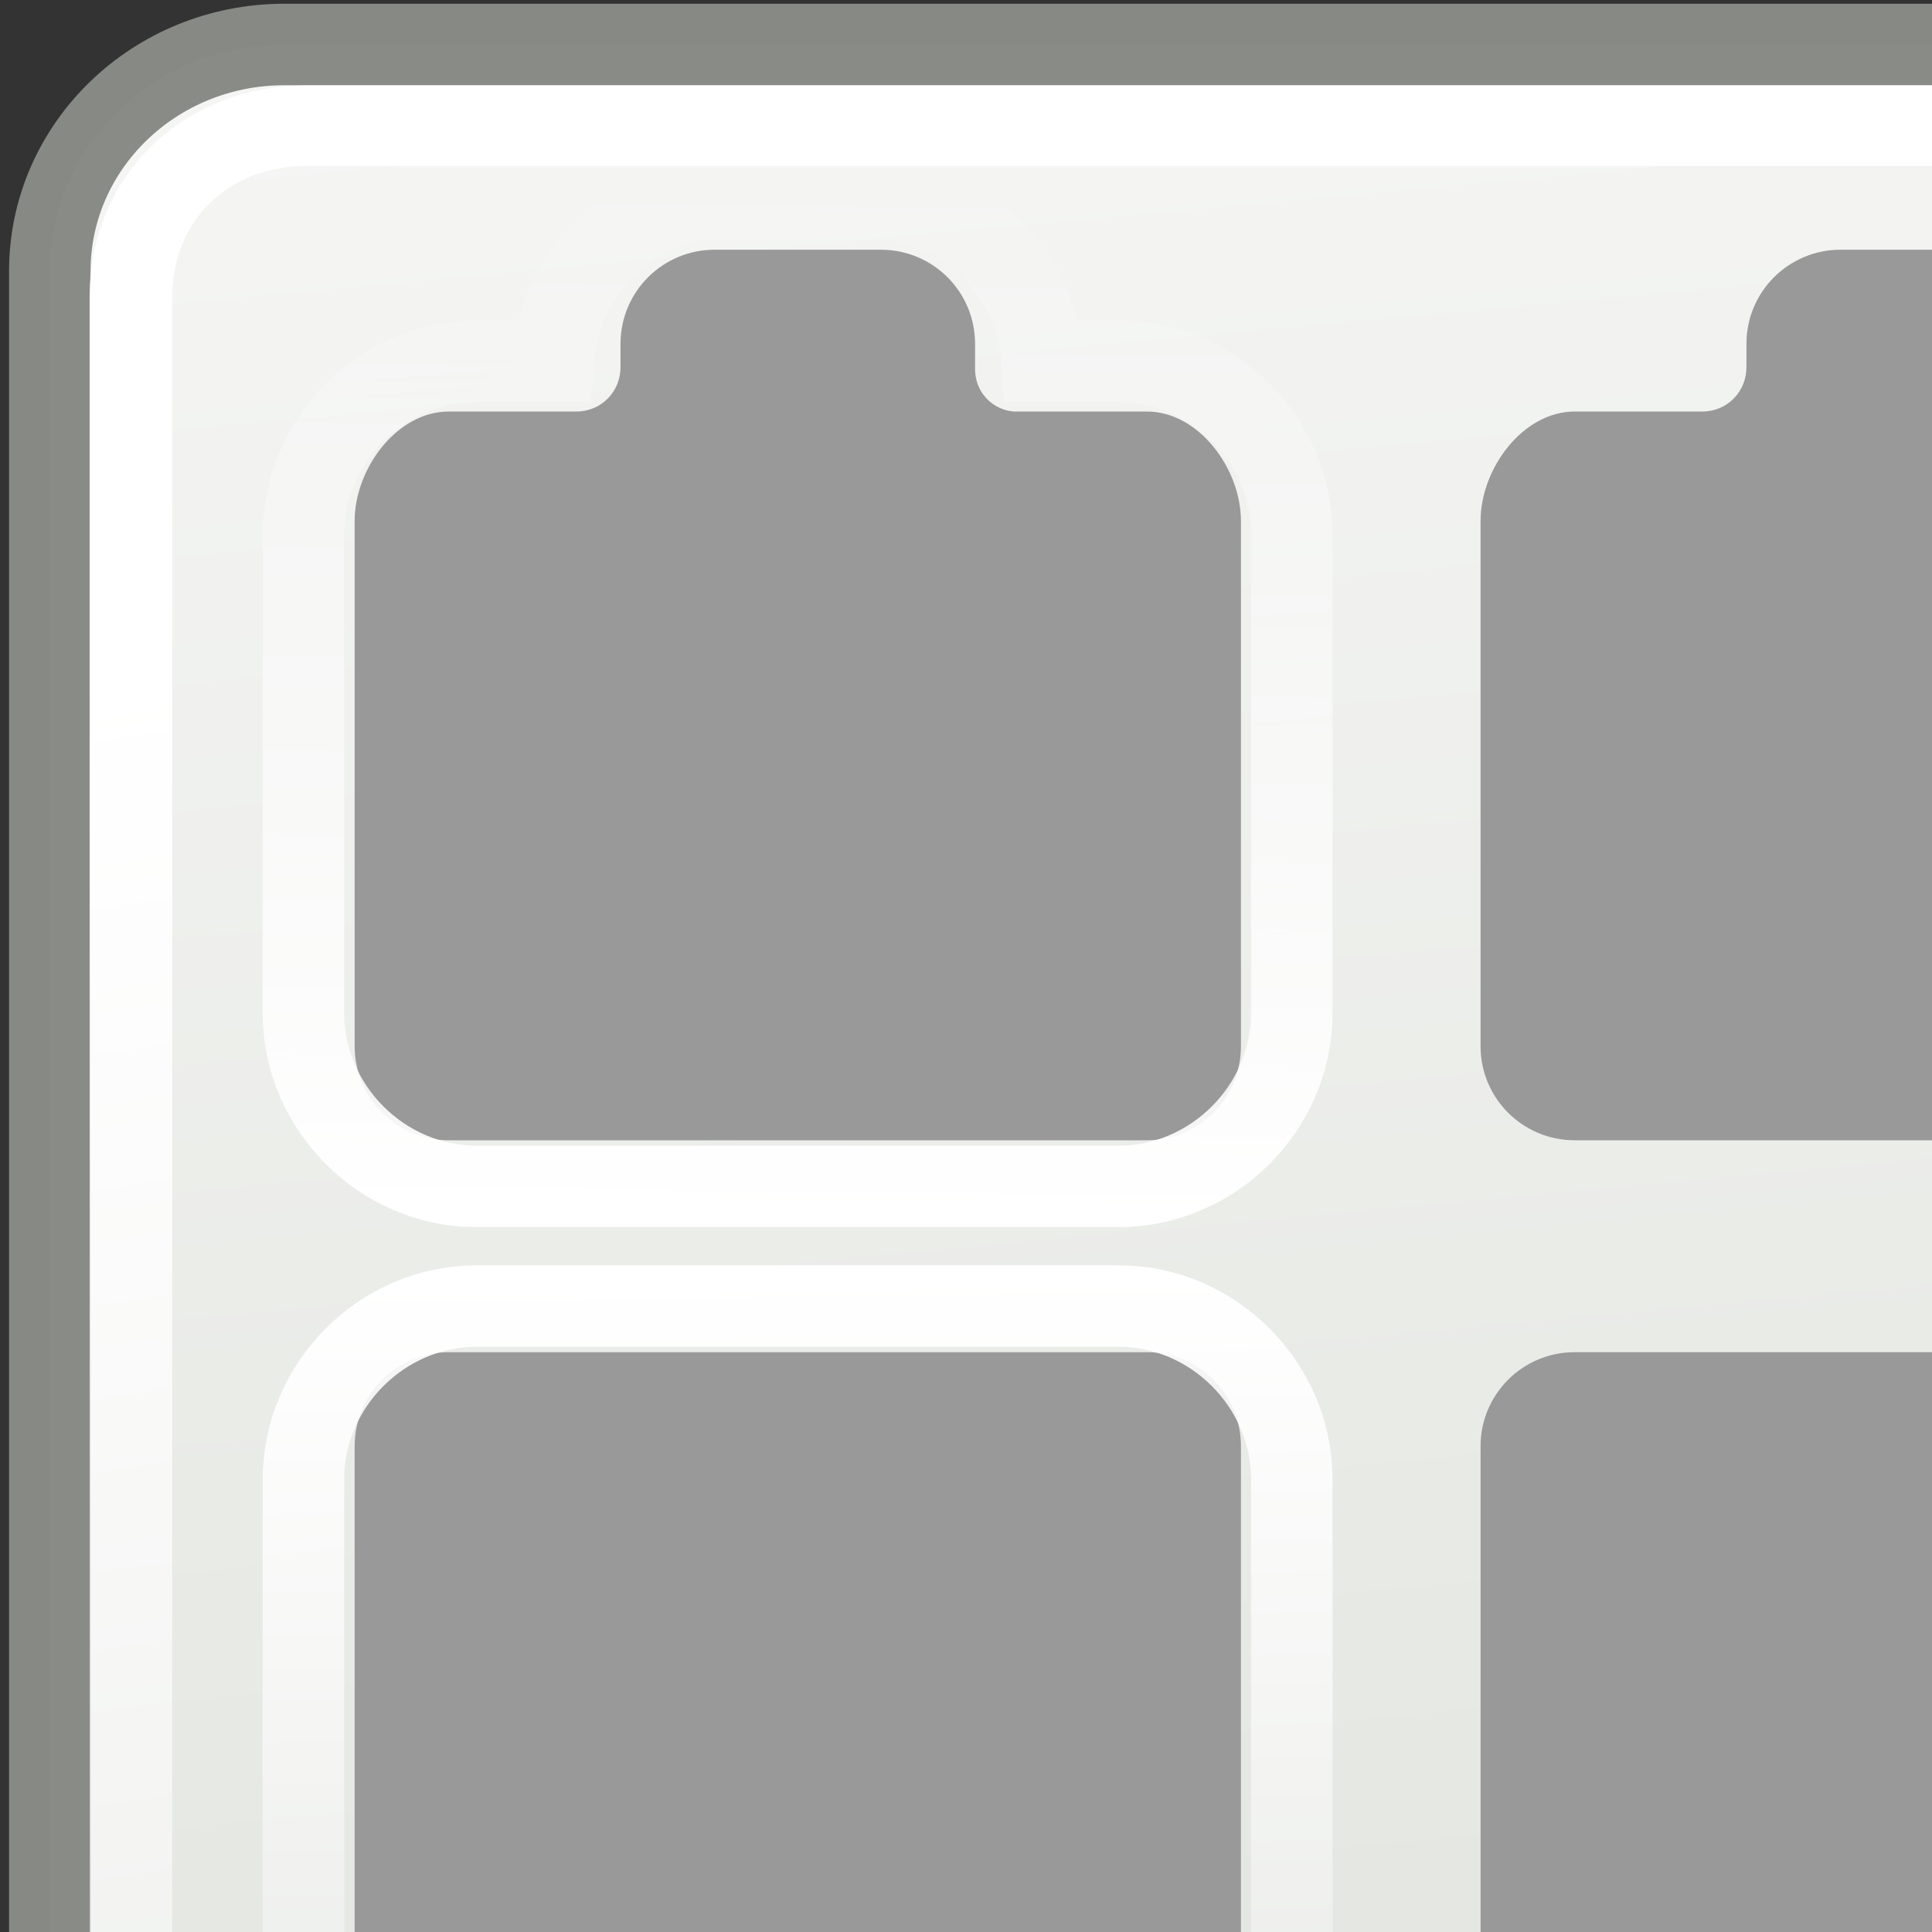 <svg width="32" height="32" viewBox="0 0 32 32" xmlns="http://www.w3.org/2000/svg" xmlns:xlink="http://www.w3.org/1999/xlink"><rect x="0" y="0" width="32" height="32" fill="#333333" stroke="none"/><defs><linearGradient id="c"><stop stop-color="#fff" offset="0"/><stop stop-color="#fff" stop-opacity="0" offset="1"/></linearGradient><linearGradient id="a"><stop stop-color="#edd400" offset="0"/><stop stop-color="#edd400" stop-opacity="0" offset="1"/></linearGradient><linearGradient id="linearGradient7887" x1="-7.975" x2="-11.01" y1="25.36" y2="-6.568" gradientTransform="matrix(2 0 0 1.933 43.5 .533)" gradientUnits="userSpaceOnUse"><stop stop-color="#d3d7cf" offset="0"/><stop stop-color="#fff" offset="1"/></linearGradient><linearGradient id="linearGradient7889" x1="-7.852" x2="-5.51" y1="3.755" y2="18.94" gradientUnits="userSpaceOnUse" xlink:href="#c"/><linearGradient id="linearGradient7909" x1="28.88" x2="29" y1="29" y2="16" gradientTransform="translate(1,-7)" gradientUnits="userSpaceOnUse" xlink:href="#c"/><linearGradient x1="30.31" x2="30.31" y1="27.31" y2="24.69" gradientUnits="userSpaceOnUse" xlink:href="#a"/></defs><g transform="matrix(1.35 0 0 1.35 -18.75 -1.288)" enable-background="new"><rect x="14.5" y="1.5" width="32" height="29" rx="2.877" ry="2.781" fill="url(#linearGradient7887)" fill-rule="evenodd" stroke="#888a85" stroke-dashoffset=".7" stroke-linecap="round" stroke-linejoin="round" stroke-opacity=".992"/><path transform="matrix(2.143 0 0 2.087 44.43 -.63)" d="m-12.5 1.498c-0.573 0-1.002 0.429-1.002 1.002v11c0 0.573 0.429 1.002 1.002 1.002h12c0.573 0 1.002-0.429 1.002-1.002v-11c0-0.573-0.429-1.002-1.002-1.002z" fill="none" stroke="url(#linearGradient7889)" stroke-dashoffset=".7" stroke-linecap="round" stroke-linejoin="round" stroke-opacity=".992" stroke-width=".473"/><g transform="translate(-6.823 -6.052)"><path d="m29.48 10.07c-0.639 0-1.155 0.516-1.155 1.154v0.288c0 0.293-0.229 0.543-0.544 0.543h-1.563c-0.639 0-1.155 0.704-1.155 1.342v6.445c0 0.638 0.516 1.154 1.155 1.154h8.564c0.639 0 1.155-0.516 1.155-1.154v-6.445c0-0.638-0.516-1.342-1.155-1.342h-1.563c-0.262 0.02-0.544-0.186-0.544-0.526v-0.305c0-0.638-0.516-1.154-1.155-1.154z" fill="#999" fill-rule="evenodd"/><path d="m29.56 9.438c-1.109 0-1.984 0.908-2.062 2h-0.938c-1.159 0-2.125 0.965-2.125 2.125v5.874c0 1.16 0.966 2.125 2.125 2.125h7.876c1.159 0 2.125-0.965 2.125-2.125v-5.874c0-1.16-0.966-2.125-2.125-2.125h-0.938c-0.078-1.092-0.953-2-2.063-2z" fill="none" stroke="url(#linearGradient7909)" stroke-dashoffset=".7" stroke-linecap="round"/></g><g transform="translate(6.991 -6.052)"><path d="m29.48 10.07c-0.639 0-1.155 0.516-1.155 1.154v0.288c0 0.293-0.229 0.543-0.544 0.543h-1.563c-0.639 0-1.155 0.704-1.155 1.342v6.445c0 0.638 0.516 1.154 1.155 1.154h8.564c0.639 0 1.155-0.516 1.155-1.154v-6.445c0-0.638-0.516-1.342-1.155-1.342h-1.563c-0.262 0.02-0.544-0.186-0.544-0.526v-0.305c0-0.638-0.516-1.154-1.155-1.154z" fill="#999" fill-rule="evenodd"/><path d="m29.56 9.438c-1.109 0-1.984 0.908-2.062 2h-0.938c-1.159 0-2.125 0.965-2.125 2.125v5.874c0 1.16 0.966 2.125 2.125 2.125h7.876c1.159 0 2.125-0.965 2.125-2.125v-5.874c0-1.16-0.966-2.125-2.125-2.125h-0.938c-0.078-1.092-0.953-2-2.063-2z" fill="none" stroke="url(#linearGradient7909)" stroke-dashoffset=".7" stroke-linecap="round"/></g><g transform="matrix(1 0 0 -1 -6.823 38.54)"><path d="m29.48 10.07c-0.639 0-1.155 0.516-1.155 1.154v0.288c0 0.293-0.229 0.543-0.544 0.543h-1.563c-0.639 0-1.155 0.704-1.155 1.342v6.445c0 0.638 0.516 1.154 1.155 1.154h8.564c0.639 0 1.155-0.516 1.155-1.154v-6.445c0-0.638-0.516-1.342-1.155-1.342h-1.563c-0.262 0.02-0.544-0.186-0.544-0.526v-0.305c0-0.638-0.516-1.154-1.155-1.154z" fill="#999" fill-rule="evenodd"/><path d="m29.56 9.438c-1.109 0-1.984 0.908-2.062 2h-0.938c-1.159 0-2.125 0.965-2.125 2.125v5.874c0 1.16 0.966 2.125 2.125 2.125h7.876c1.159 0 2.125-0.965 2.125-2.125v-5.874c0-1.16-0.966-2.125-2.125-2.125h-0.938c-0.078-1.092-0.953-2-2.063-2z" fill="none" stroke="url(#linearGradient7909)" stroke-dashoffset=".7" stroke-linecap="round"/></g><g transform="matrix(1 0 0 -1 6.991 38.54)"><path d="m29.48 10.07c-0.639 0-1.155 0.516-1.155 1.154v0.288c0 0.293-0.229 0.543-0.544 0.543h-1.563c-0.639 0-1.155 0.704-1.155 1.342v6.445c0 0.638 0.516 1.154 1.155 1.154h8.564c0.639 0 1.155-0.516 1.155-1.154v-6.445c0-0.638-0.516-1.342-1.155-1.342h-1.563c-0.262 0.02-0.544-0.186-0.544-0.526v-0.305c0-0.638-0.516-1.154-1.155-1.154z" fill="#999" fill-rule="evenodd"/><path d="m29.56 9.438c-1.109 0-1.984 0.908-2.062 2h-0.938c-1.159 0-2.125 0.965-2.125 2.125v5.874c0 1.16 0.966 2.125 2.125 2.125h7.876c1.159 0 2.125-0.965 2.125-2.125v-5.874c0-1.16-0.966-2.125-2.125-2.125h-0.938c-0.078-1.092-0.953-2-2.063-2z" fill="none" stroke="url(#linearGradient7909)" stroke-dashoffset=".7" stroke-linecap="round"/></g></g></svg>
